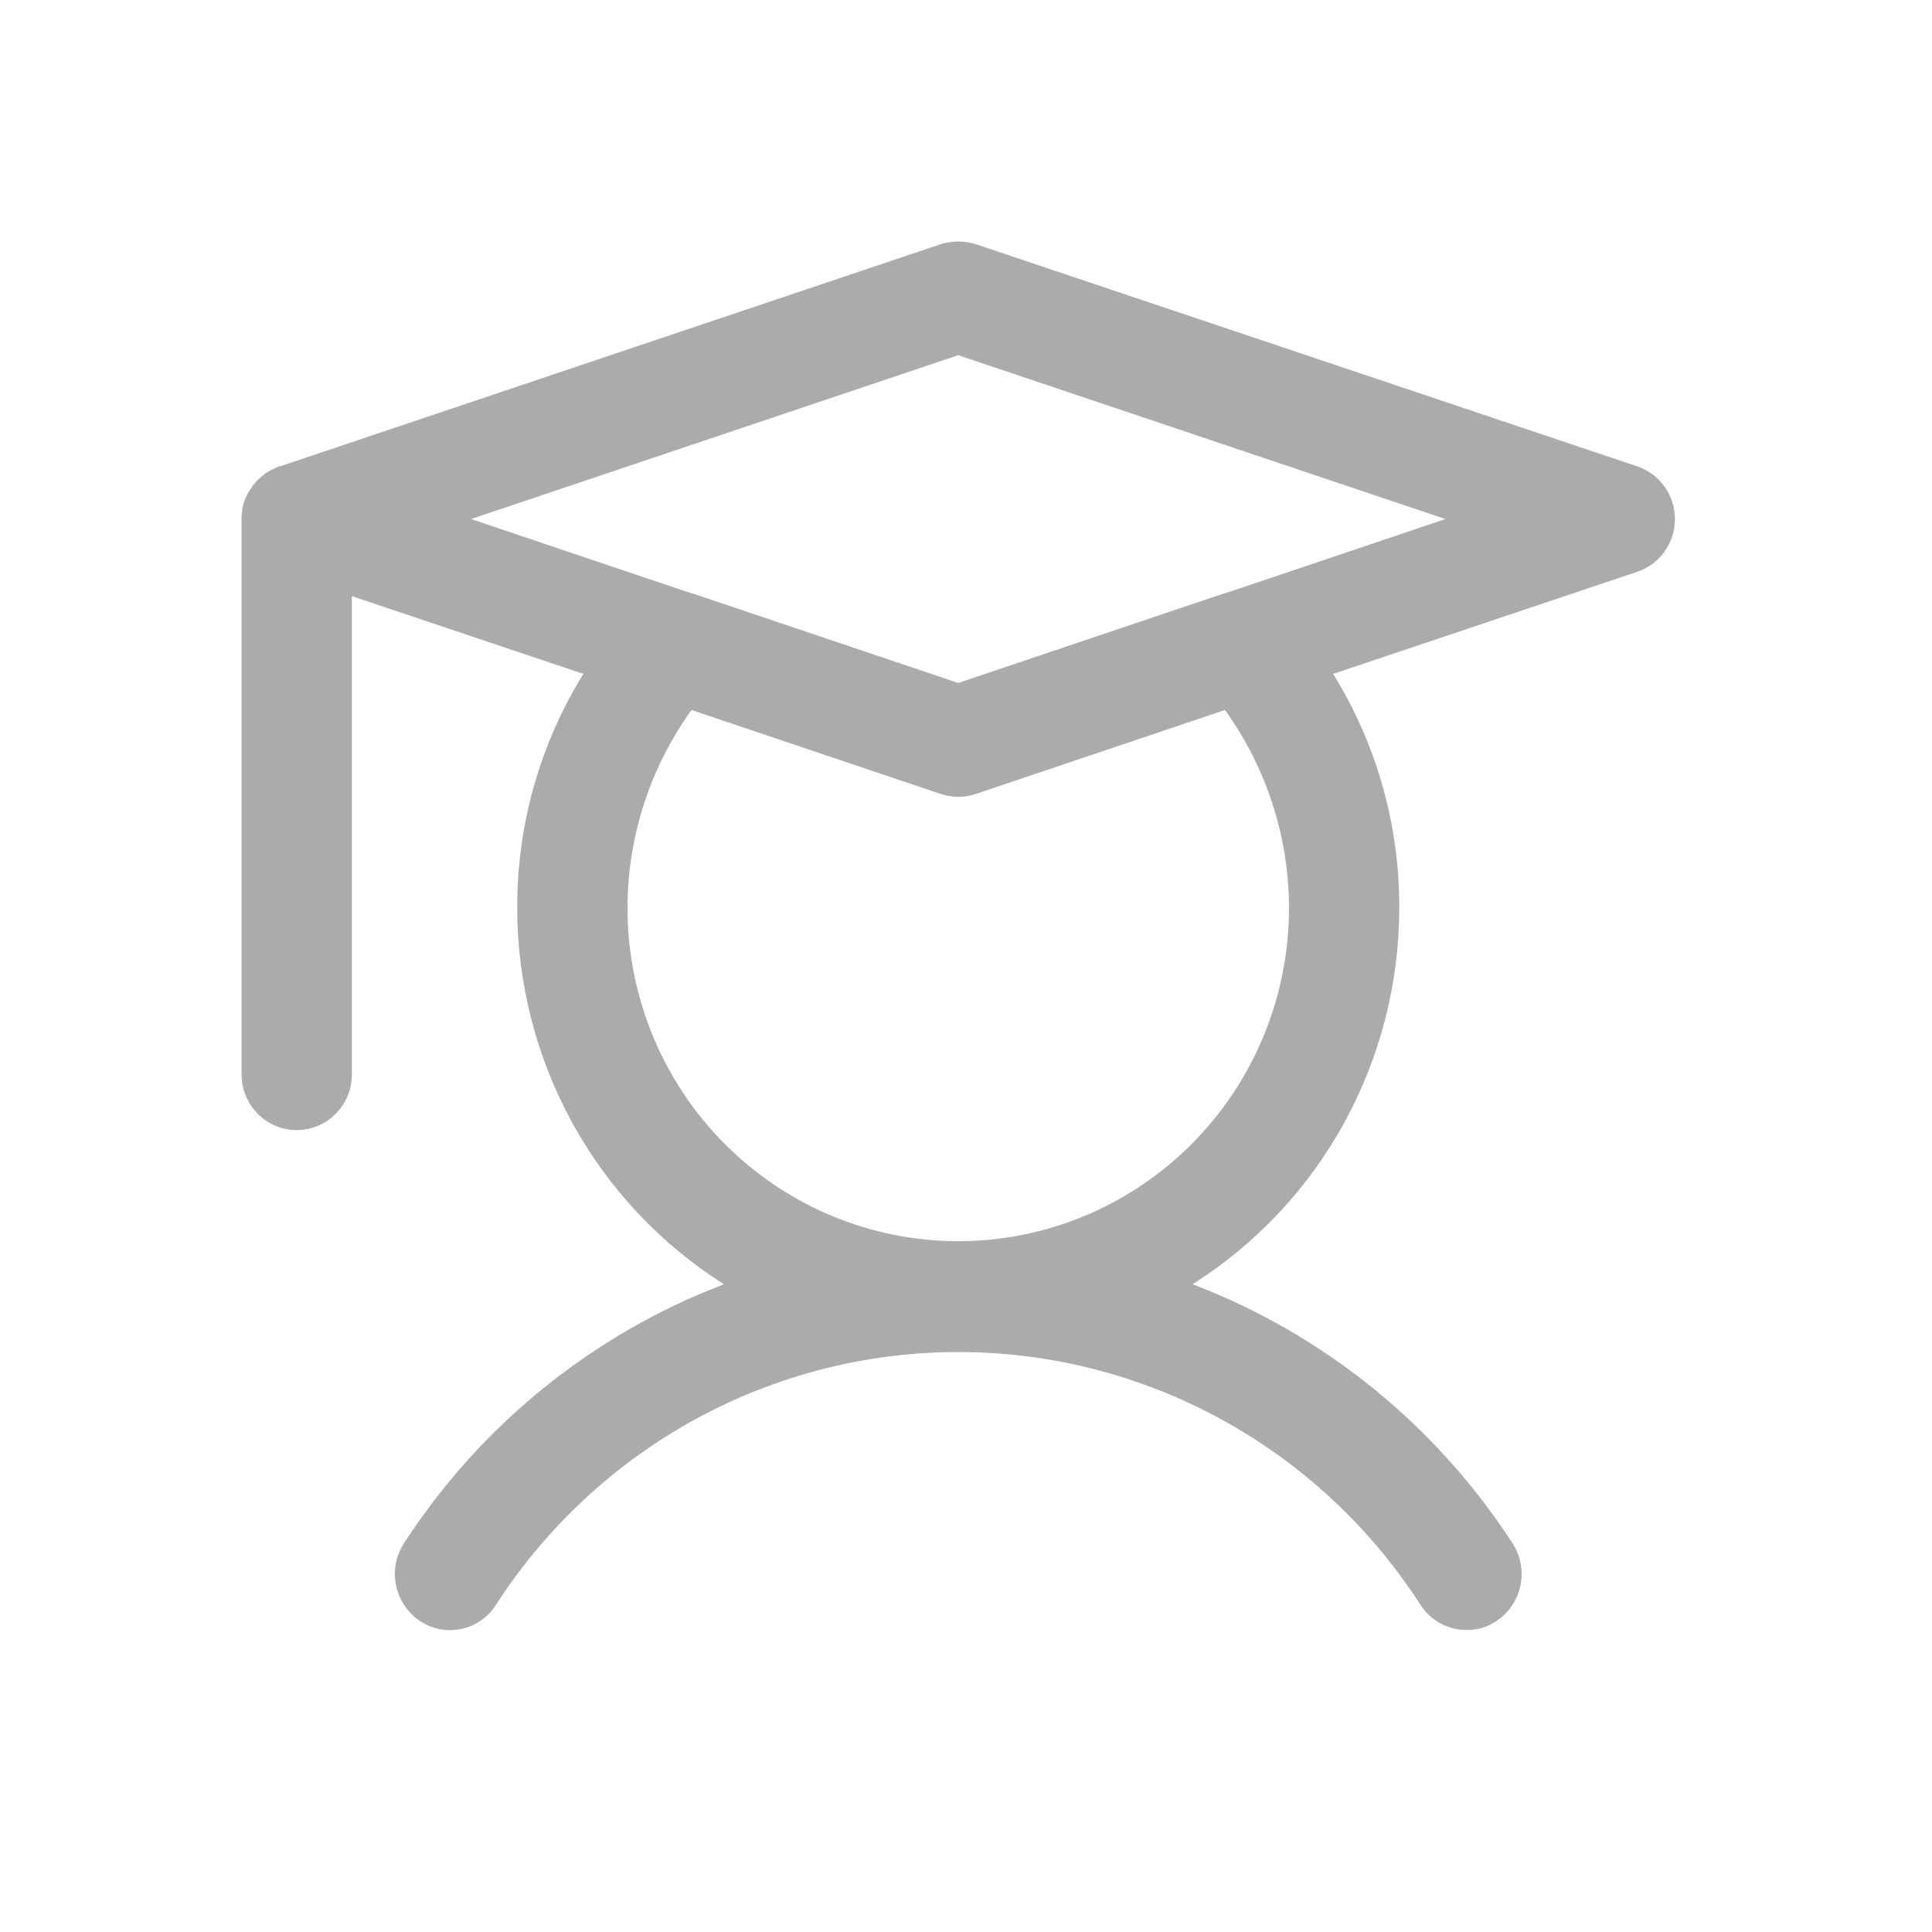 <svg width="32" height="32" viewBox="0 0 32 32" fill="none" xmlns="http://www.w3.org/2000/svg">
<path d="M27.114 7.723L16.157 4.043C15.971 3.986 15.772 3.986 15.586 4.043L4.641 7.723H4.618L4.504 7.781H4.492L4.378 7.85C4.378 7.861 4.367 7.861 4.355 7.873L4.264 7.953L4.184 8.045C4.184 8.057 4.173 8.057 4.173 8.068L4.104 8.172C4.104 8.183 4.104 8.183 4.093 8.195L4.047 8.298L4.013 8.425V8.459C4.002 8.505 3.998 8.551 4.001 8.597V17.798C4.001 18.042 4.098 18.276 4.269 18.448C4.44 18.621 4.672 18.718 4.914 18.718C5.157 18.718 5.389 18.621 5.56 18.448C5.731 18.276 5.828 18.042 5.828 17.798V9.874L9.663 11.162C8.942 12.324 8.562 13.668 8.567 15.038C8.567 16.284 8.882 17.509 9.48 18.6C10.079 19.69 10.943 20.609 11.991 21.271C9.814 22.101 7.955 23.607 6.684 25.572C6.554 25.779 6.51 26.028 6.561 26.267C6.613 26.506 6.755 26.715 6.957 26.849C7.057 26.915 7.168 26.961 7.286 26.984C7.403 27.006 7.523 27.005 7.64 26.981C7.757 26.956 7.868 26.909 7.966 26.84C8.064 26.772 8.148 26.685 8.213 26.584C9.042 25.298 10.177 24.241 11.514 23.509C12.852 22.777 14.35 22.394 15.871 22.394C17.394 22.394 18.892 22.777 20.229 23.509C21.567 24.241 22.701 25.298 23.53 26.584C23.613 26.712 23.727 26.817 23.86 26.889C23.994 26.961 24.143 26.999 24.295 26.998C24.47 27 24.641 26.948 24.786 26.849C24.988 26.715 25.131 26.506 25.182 26.267C25.233 26.028 25.189 25.779 25.059 25.572C23.788 23.607 21.929 22.101 19.752 21.271C20.8 20.609 21.664 19.69 22.263 18.6C22.861 17.509 23.176 16.284 23.176 15.038C23.181 13.668 22.801 12.324 22.081 11.162L27.114 9.472C27.297 9.411 27.456 9.294 27.569 9.137C27.681 8.98 27.742 8.791 27.742 8.597C27.742 8.404 27.681 8.215 27.569 8.058C27.456 7.901 27.297 7.784 27.114 7.723ZM21.35 15.038C21.35 16.502 20.773 17.906 19.745 18.941C18.718 19.976 17.325 20.558 15.871 20.558C14.418 20.558 13.025 19.976 11.998 18.941C10.97 17.906 10.393 16.502 10.393 15.038C10.395 13.86 10.767 12.713 11.454 11.76L15.586 13.152C15.771 13.213 15.972 13.213 16.157 13.152L20.289 11.76C20.976 12.713 21.348 13.86 21.35 15.038ZM20.289 9.828H20.277L15.871 11.312L11.466 9.828H11.454L7.802 8.597L15.871 5.883L23.941 8.597L20.289 9.828Z" fill="#A9ABAD"/>
</svg>
